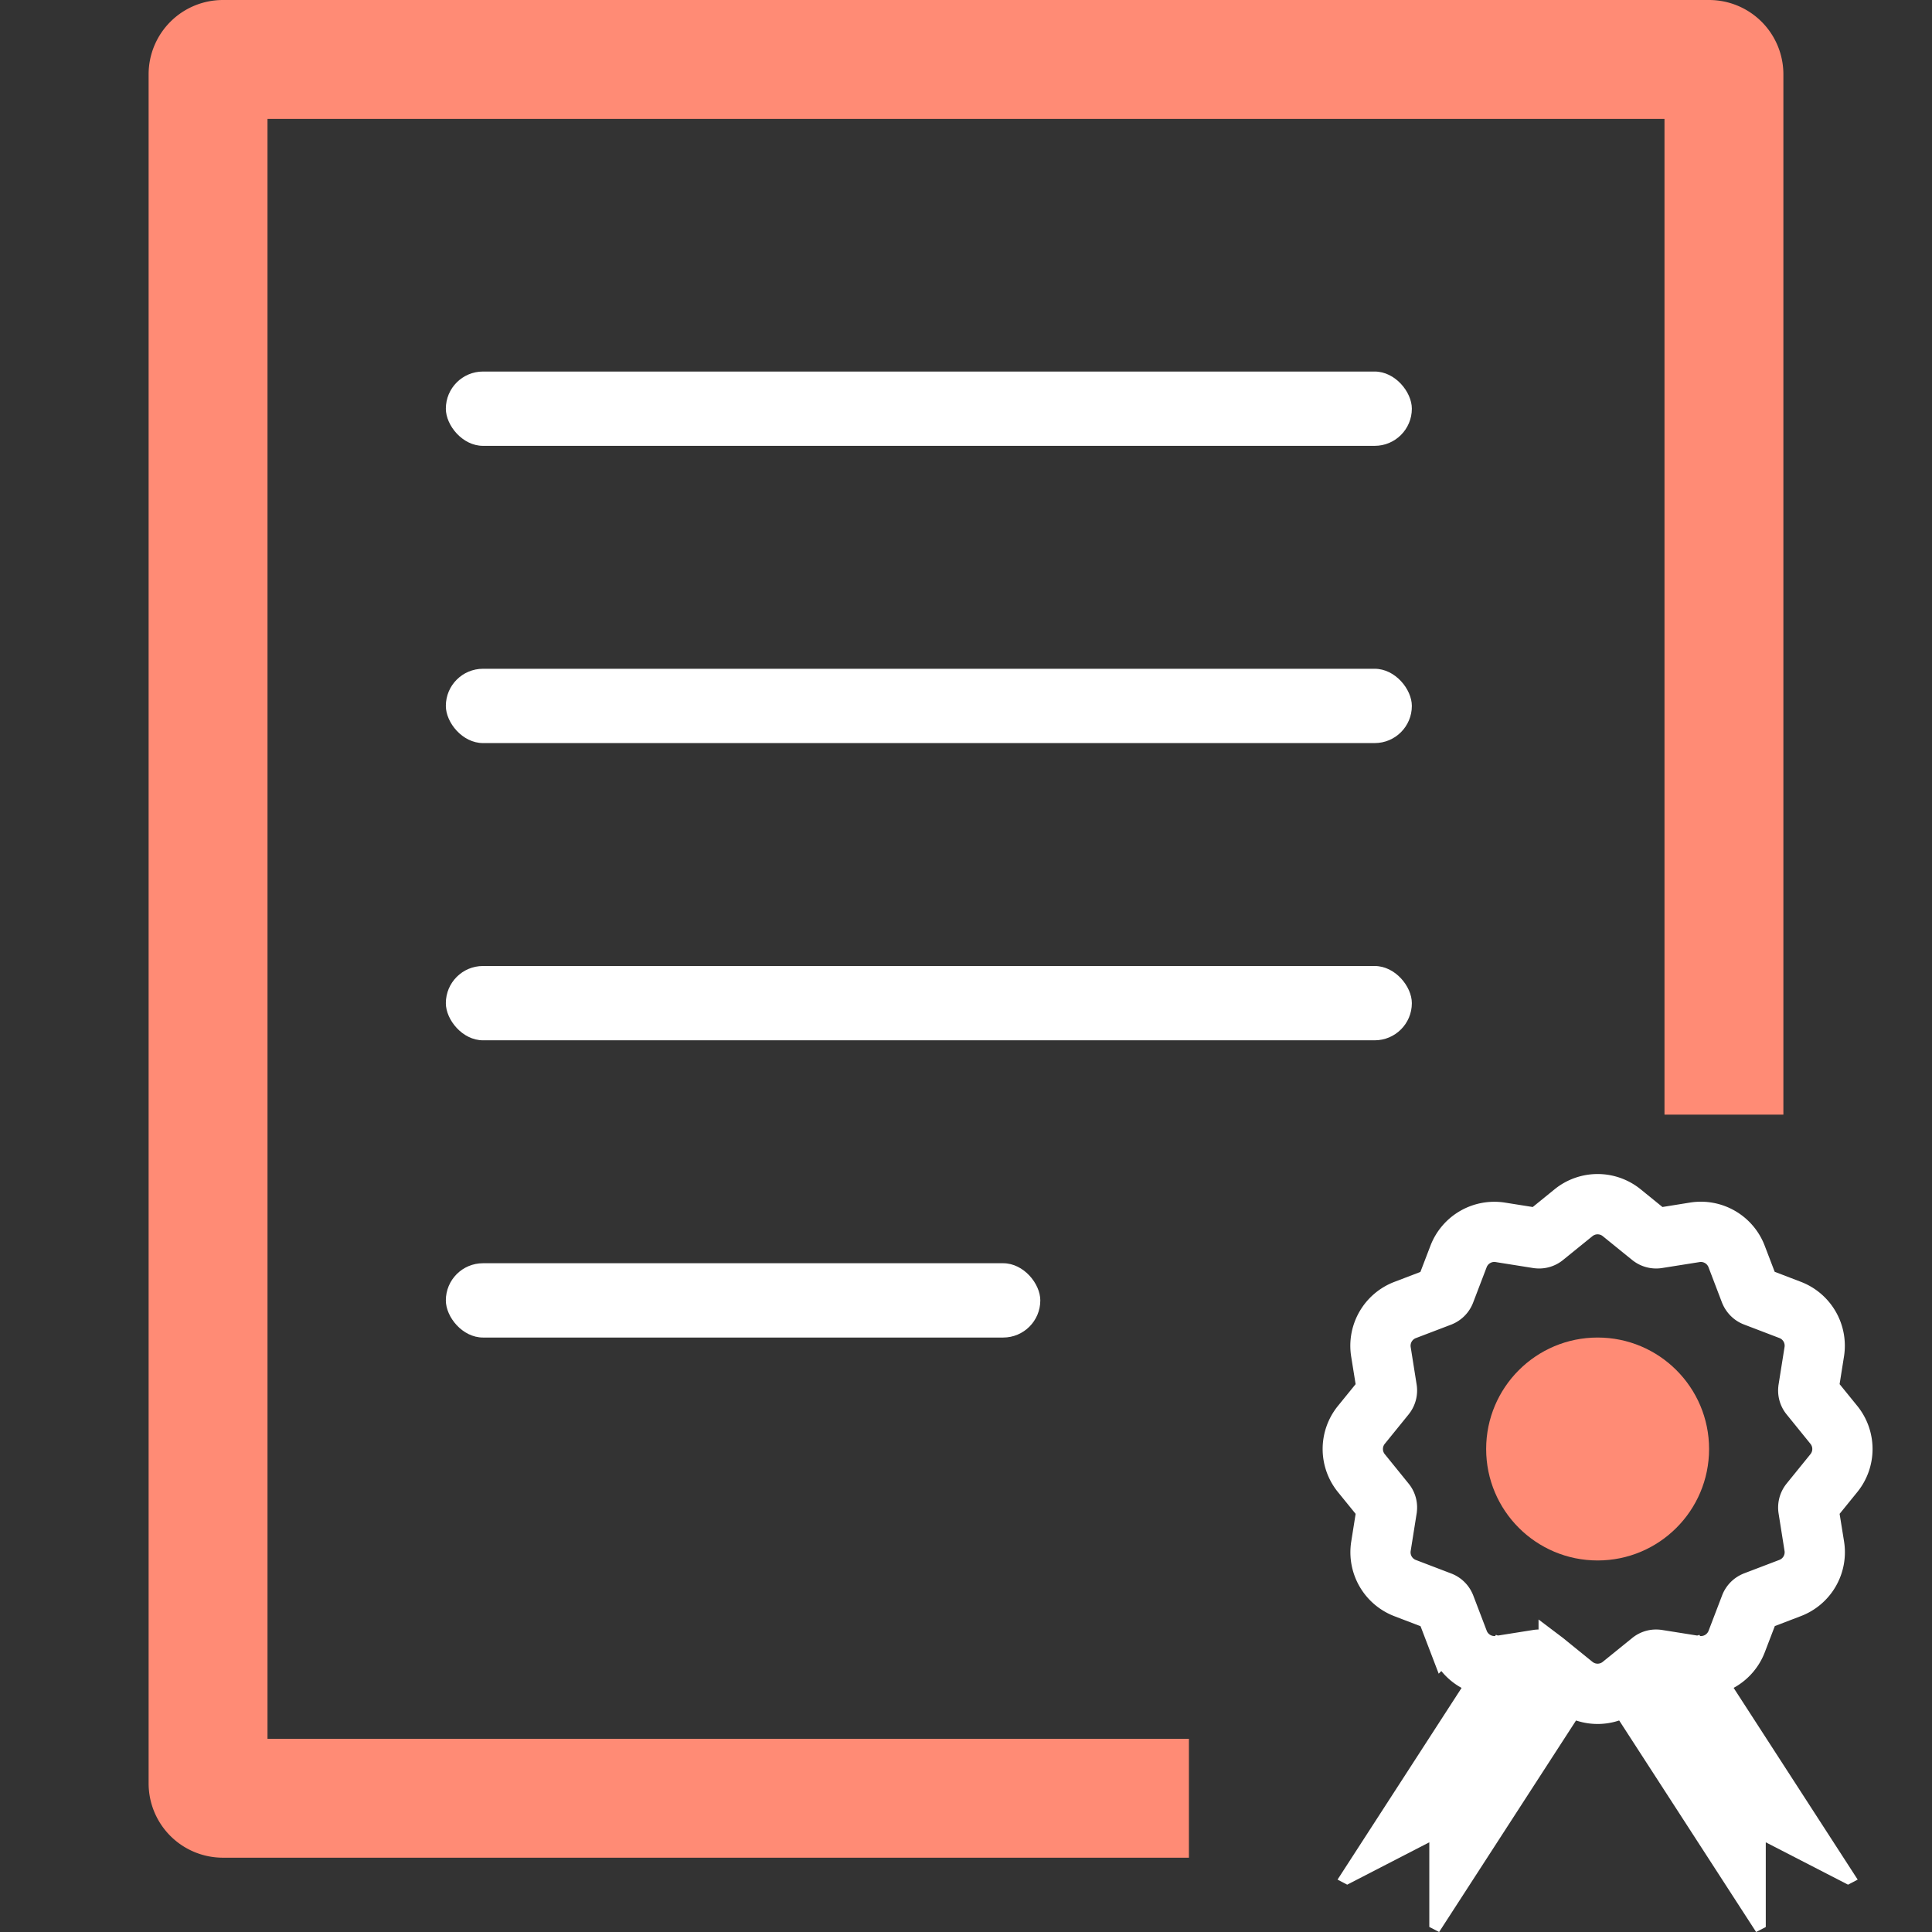 <svg width="26" height="26" fill="none" xmlns="http://www.w3.org/2000/svg"><rect width="100%" height="100%" fill="#333333" stroke="none"/><rect x="6" y="5" width="13" height="1" rx=".5" fill="#fff"/><rect x="6" y="9" width="13" height="1" rx=".5" fill="#fff"/><rect x="6" y="13" width="13" height="1" rx=".5" fill="#fff"/><rect x="6" y="17" width="8" height="1" rx=".5" fill="#fff"/><path fill-rule="evenodd" clip-rule="evenodd" d="M3.6 23.4V1.6h18.8V15H24V1a1 1 0 00-1-1H3a1 1 0 00-1 1v23a1 1 0 001 1h13v-1.6H3.6z" fill="#FF8B75"/><mask id="a" maskUnits="userSpaceOnUse" x="17" y="15" width="9" height="9" fill="#000"><path fill="#fff" d="M17 15h9v9h-9z"/><path d="M25 19.5a.721.721 0 00-.161-.454l-.294-.362.073-.46a.721.721 0 00-.454-.787l-.436-.167-.166-.434a.72.72 0 00-.786-.455l-.46.074-.362-.294a.719.719 0 00-.908 0l-.362.294-.46-.073a.721.721 0 00-.787.454l-.167.436-.434.166a.72.72 0 00-.455.786l.074.46-.294.362a.719.719 0 000 .908l.294.362-.073.46a.721.721 0 00.454.787l.436.167.166.434a.72.72 0 00.786.455l.46-.074.362.294a.719.719 0 00.908 0l.362-.294.46.073a.721.721 0 00.787-.454l.167-.436.434-.166a.72.72 0 00.455-.786l-.074-.46.294-.362A.719.719 0 0025 19.5zm-.48.195l-.321.396-.003.004a.312.312 0 00-.063.241l.08.504a.31.31 0 01-.195.339l-.477.182-.002.001a.313.313 0 00-.177.18l-.182.476a.31.31 0 01-.34.195l-.503-.08h-.002a.308.308 0 00-.245.067l-.395.32a.31.31 0 01-.39 0l-.396-.321-.004-.003a.312.312 0 00-.241-.063l-.504.08a.31.31 0 01-.339-.195l-.182-.477-.001-.002a.313.313 0 00-.18-.177l-.476-.182a.31.31 0 01-.195-.34l.08-.503v-.002a.308.308 0 00-.067-.245l-.32-.395a.31.31 0 010-.39l.321-.396.003-.004a.312.312 0 00.063-.241l-.08-.504a.31.31 0 01.195-.339l.477-.182.002-.001a.313.313 0 00.177-.18l.182-.476a.31.31 0 01.34-.195l.503.08h.002a.308.308 0 00.245-.067l.395-.32a.31.31 0 01.39 0l.396.321.004.003c.103.08.209.068.241.063l.504-.08a.31.31 0 01.339.195l.182.477.001.002c.03.073.09.143.18.177l.476.182a.31.31 0 01.195.34l-.08.503v.002a.308.308 0 00.067.245l.32.395a.31.31 0 010 .39z"/></mask><path d="M25 19.5a.721.721 0 00-.161-.454l-.294-.362.073-.46a.721.721 0 00-.454-.787l-.436-.167-.166-.434a.72.72 0 00-.786-.455l-.46.074-.362-.294a.719.719 0 00-.908 0l-.362.294-.46-.073a.721.721 0 00-.787.454l-.167.436-.434.166a.72.72 0 00-.455.786l.074.46-.294.362a.719.719 0 000 .908l.294.362-.073.46a.721.721 0 00.454.787l.436.167.166.434a.72.72 0 00.786.455l.46-.074.362.294a.719.719 0 00.908 0l.362-.294.46.073a.721.721 0 00.787-.454l.167-.436.434-.166a.72.72 0 00.455-.786l-.074-.46.294-.362A.719.719 0 0025 19.5zm-.48.195l-.321.396-.003.004a.312.312 0 00-.063.241l.08.504a.31.31 0 01-.195.339l-.477.182-.002.001a.313.313 0 00-.177.18l-.182.476a.31.31 0 01-.34.195l-.503-.08h-.002a.308.308 0 00-.245.067l-.395.32a.31.31 0 01-.39 0l-.396-.321-.004-.003a.312.312 0 00-.241-.063l-.504.08a.31.31 0 01-.339-.195l-.182-.477-.001-.002a.313.313 0 00-.18-.177l-.476-.182a.31.31 0 01-.195-.34l.08-.503v-.002a.308.308 0 00-.067-.245l-.32-.395a.31.31 0 010-.39l.321-.396.003-.004a.312.312 0 00.063-.241l-.08-.504a.31.31 0 01.195-.339l.477-.182.002-.001a.313.313 0 00.177-.18l.182-.476a.31.31 0 01.34-.195l.503.08h.002a.308.308 0 00.245-.067l.395-.32a.31.31 0 01.39 0l.396.321.004.003c.103.08.209.068.241.063l.504-.08a.31.31 0 01.339.195l.182.477.001.002c.03.073.09.143.18.177l.476.182a.31.31 0 01.195.34l-.08.503v.002a.308.308 0 00.067.245l.32.395a.31.31 0 010 .39z" fill="#fff"/><path d="M25 19.5a.721.721 0 00-.161-.454l-.294-.362.073-.46a.721.721 0 00-.454-.787l-.436-.167-.166-.434a.72.72 0 00-.786-.455l-.46.074-.362-.294a.719.719 0 00-.908 0l-.362.294-.46-.073a.721.721 0 00-.787.454l-.167.436-.434.166a.72.72 0 00-.455.786l.074.46-.294.362a.719.719 0 000 .908l.294.362-.073.46a.721.721 0 00.454.787l.436.167.166.434a.72.72 0 00.786.455l.46-.074.362.294a.719.719 0 00.908 0l.362-.294.46.073a.721.721 0 00.787-.454l.167-.436.434-.166a.72.72 0 00.455-.786l-.074-.46.294-.362A.719.719 0 0025 19.5zm-.48.195l-.321.396-.003.004a.312.312 0 00-.063.241l.08.504a.31.31 0 01-.195.339l-.477.182-.002.001a.313.313 0 00-.177.18l-.182.476a.31.31 0 01-.34.195l-.503-.08h-.002a.308.308 0 00-.245.067l-.395.32a.31.31 0 01-.39 0l-.396-.321-.004-.003a.312.312 0 00-.241-.063l-.504.08a.31.31 0 01-.339-.195l-.182-.477-.001-.002a.313.313 0 00-.18-.177l-.476-.182a.31.31 0 01-.195-.34l.08-.503v-.002a.308.308 0 00-.067-.245l-.32-.395a.31.31 0 010-.39l.321-.396.003-.004a.312.312 0 00.063-.241l-.08-.504a.31.31 0 01.195-.339l.477-.182.002-.001a.313.313 0 00.177-.18l.182-.476a.31.31 0 01.34-.195l.503.08h.002a.308.308 0 00.245-.067l.395-.32a.31.31 0 01.39 0l.396.321.004.003c.103.08.209.068.241.063l.504-.08a.31.31 0 01.339.195l.182.477.001.002c.03.073.09.143.18.177l.476.182a.31.31 0 01.195.34l-.08.503v.002a.308.308 0 00.067.245l.32.395a.31.31 0 010 .39z" stroke="#fff" stroke-width=".4" mask="url(#a)"/><path fill-rule="evenodd" clip-rule="evenodd" d="M21.5 22.705L20.132 22 18 25.295l.13.068 1.105-.57v1.139l.132.068 2.133-3.295zm0 0L22.868 22 25 25.295l-.13.068-1.107-.57v1.14l-.13.067-2.133-3.295z" fill="#fff"/><circle cx="21.5" cy="19.5" r="1.5" fill="#FF8B75"/></svg>